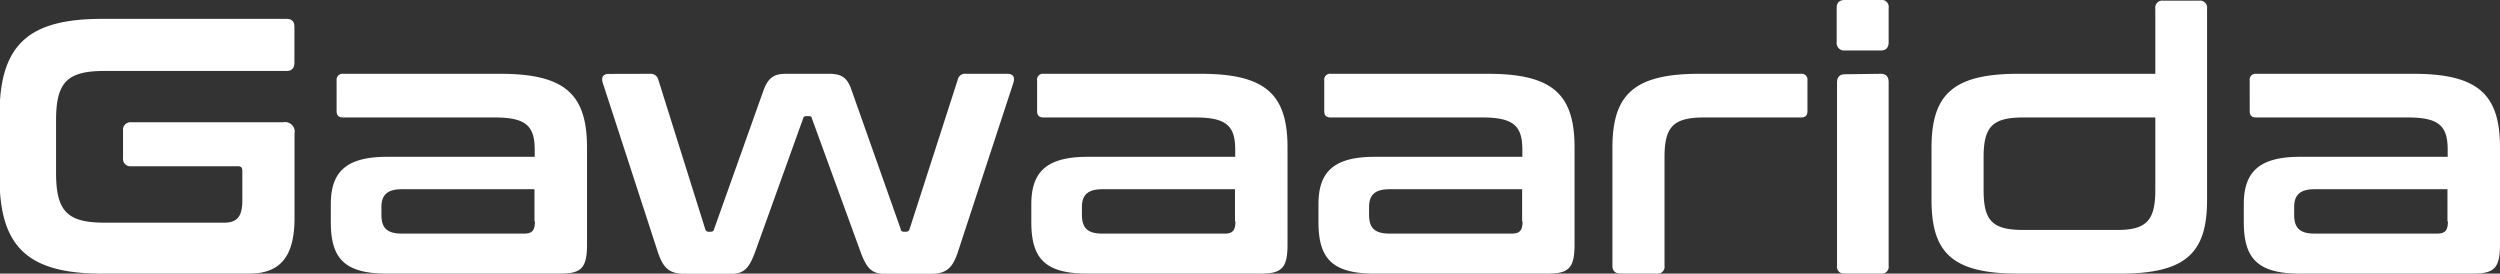 <svg id="Layer_1" data-name="Layer 1" xmlns="http://www.w3.org/2000/svg" width="219.84" height="24.06" viewBox="0 0 219.84 24.06"><rect x="0" y="0" width="219.84" height="24.06" fill="#333333" stroke="none"/><defs><style>.cls-1{fill:#fff;}</style></defs><path class="cls-1" d="M25.66,2.39c.48,0,.7.23.7.71V6.23c0,.48-.22.74-.7.74h-16c-3.3,0-4.26,1-4.26,4.35v4.61c0,3.39,1,4.38,4.26,4.38H20.18c1.12,0,1.6-.51,1.6-1.95V15.77c0-.29-.09-.42-.38-.42H12a.65.65,0,0,1-.71-.74V12.22a.66.66,0,0,1,.71-.74H25.37a.85.85,0,0,1,1,1V19.9c0,3.58-1.41,4.89-4,4.89H9.43c-6.46,0-9-2.3-9-8.45v-5.5c0-6.14,2.5-8.45,9-8.45Z" transform="translate(-0.47 -0.73)"/><path class="cls-1" d="M44.47,7.22c5.76,0,7.62,1.86,7.62,6.5v8.51c0,2.08-.51,2.56-2.37,2.56H34.49c-3.78,0-4.93-1.38-4.93-4.54V18.71c0-2.69,1.15-4.19,4.93-4.19h13v-.61c0-2.05-.7-2.85-3.49-2.85H30.65c-.38,0-.58-.16-.58-.57V7.8a.52.52,0,0,1,.58-.58Zm3,13V17.37H35.8c-1.31,0-1.79.54-1.79,1.57v.67c0,1.15.48,1.66,1.79,1.66H46.58C47.26,21.27,47.51,21,47.51,20.18Z" transform="translate(-0.47 -0.73)"/><path class="cls-1" d="M57.63,7.22a.69.69,0,0,1,.73.52l4.13,13.15a.3.3,0,0,0,.32.22h.13c.19,0,.28-.06.32-.22L67.58,8.76c.41-1.15.89-1.54,2-1.54h3.81c1.15,0,1.63.39,2,1.54l4.29,12.13c0,.16.13.22.32.22h.13a.31.31,0,0,0,.32-.22L84.69,7.74a.65.65,0,0,1,.74-.52h3.62c.54,0,.67.32.54.77L84.73,22.81c-.51,1.6-1.12,2-2.47,2h-4c-1.12,0-1.6-.48-2.14-2L71.86,11.13c0-.13-.12-.19-.28-.19h-.2c-.16,0-.25.06-.28.19L66.9,22.81c-.54,1.5-1,2-2.14,2h-4c-1.35,0-1.95-.38-2.47-2L53.47,8c-.13-.45,0-.77.54-.77Z" transform="translate(-0.47 -0.73)"/><path class="cls-1" d="M106.07,7.22c5.76,0,7.62,1.86,7.62,6.5v8.51c0,2.08-.51,2.56-2.37,2.56H96.09c-3.78,0-4.93-1.38-4.93-4.54V18.71c0-2.69,1.15-4.19,4.93-4.19h13v-.61c0-2.05-.7-2.85-3.49-2.85H92.25c-.39,0-.58-.16-.58-.57V7.8a.51.51,0,0,1,.58-.58Zm3,13V17.37H97.4c-1.31,0-1.79.54-1.79,1.57v.67c0,1.15.48,1.66,1.79,1.66h10.78C108.86,21.27,109.11,21,109.11,20.18Z" transform="translate(-0.47 -0.73)"/><path class="cls-1" d="M131.32,7.22c5.76,0,7.61,1.86,7.61,6.5v8.51c0,2.08-.51,2.56-2.36,2.56H121.34c-3.78,0-4.93-1.38-4.93-4.54V18.71c0-2.69,1.15-4.19,4.93-4.19h13v-.61c0-2.05-.71-2.85-3.49-2.85H117.5c-.39,0-.58-.16-.58-.57V7.8a.51.51,0,0,1,.58-.58Zm3,13V17.37H122.65c-1.31,0-1.79.54-1.79,1.57v.67c0,1.15.48,1.66,1.79,1.66h10.78C134.1,21.27,134.36,21,134.36,20.18Z" transform="translate(-0.47 -0.73)"/><path class="cls-1" d="M158.84,7.22a.51.51,0,0,1,.57.58v2.69c0,.41-.19.57-.57.57h-8.51c-2.75,0-3.49.84-3.49,3.52v9.51a.61.61,0,0,1-.7.7H143c-.48,0-.74-.22-.74-.7V13.72c0-4.64,1.86-6.5,7.62-6.5Z" transform="translate(-0.47 -0.73)"/><path class="cls-1" d="M165.85.73a.61.61,0,0,1,.7.7v3c0,.48-.22.74-.7.74h-3.14a.66.66,0,0,1-.73-.74v-3c0-.48.25-.7.73-.7Zm0,6.49c.48,0,.7.26.7.74V24.09a.61.61,0,0,1-.7.7h-3.14a.61.61,0,0,1-.7-.7V8c0-.48.22-.74.7-.74Z" transform="translate(-0.47 -0.73)"/><path class="cls-1" d="M190,7.22V1.5a.62.62,0,0,1,.71-.71h3.13a.62.62,0,0,1,.71.71V18.33c0,4.64-1.86,6.46-7.62,6.46h-9c-5.76,0-7.61-1.82-7.61-6.46V13.72c0-4.64,1.85-6.5,7.61-6.5Zm0,10.21V11.06H178.39c-2.75,0-3.49.84-3.49,3.52v2.85c0,2.69.74,3.52,3.49,3.52h8.06C189.24,21,190,20.12,190,17.43Z" transform="translate(-0.47 -0.73)"/><path class="cls-1" d="M212.69,7.22c5.76,0,7.62,1.86,7.62,6.5v8.51c0,2.08-.51,2.56-2.37,2.56H202.71c-3.77,0-4.93-1.38-4.93-4.54V18.71c0-2.69,1.16-4.19,4.93-4.19h13v-.61c0-2.05-.7-2.85-3.48-2.85H198.87c-.38,0-.57-.16-.57-.57V7.8a.51.51,0,0,1,.57-.58Zm3,13V17.37H204c-1.31,0-1.79.54-1.79,1.57v.67c0,1.15.48,1.66,1.79,1.66h10.79C215.48,21.27,215.73,21,215.73,20.18Z" transform="translate(-0.47 -0.73)"/></svg>